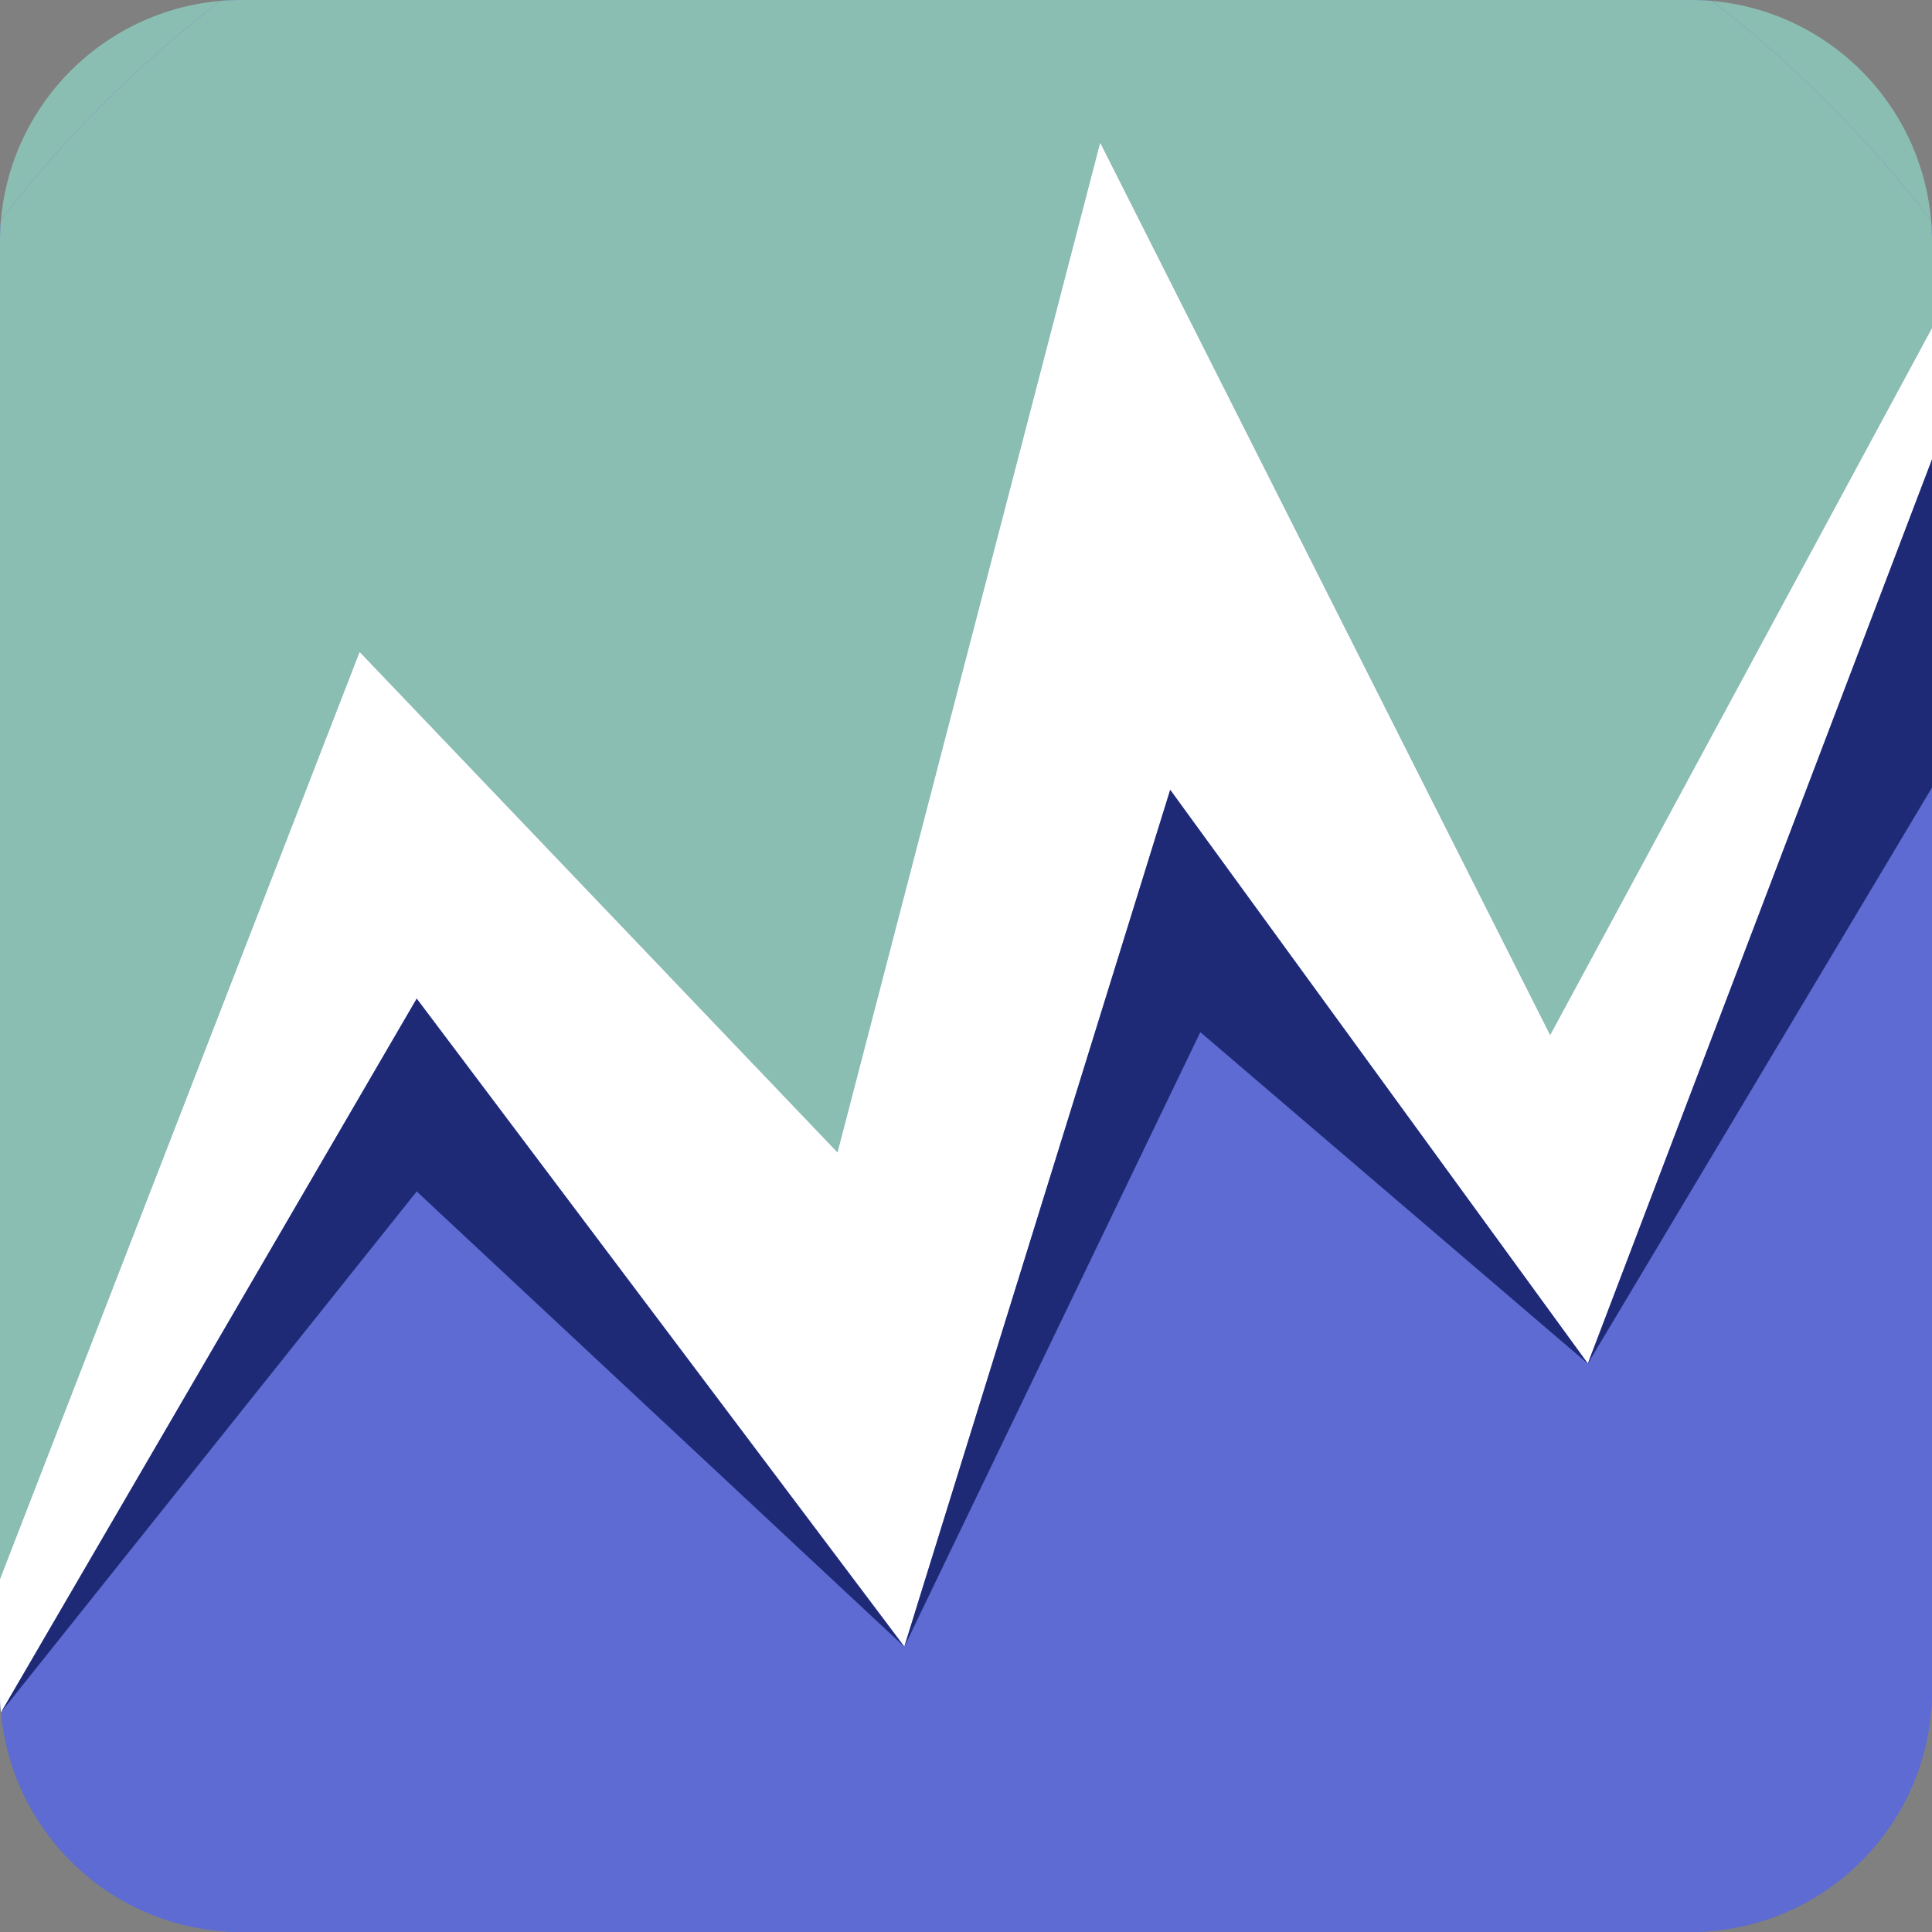 <svg width="400" height="400" viewBox="0 0 400 400" fill="none" xmlns="http://www.w3.org/2000/svg">
<rect x="0" y="0" width="400" height="400" fill="#808080" stroke="none"/>
<g clip-path="url(#clip0_110_98)">
<path d="M0 50C0 22.386 22.386 0 50 0H350C377.614 0 400 22.386 400 50V350C400 377.614 377.614 400 350 400H50C22.386 400 0 377.614 0 350V50Z" fill="url(#paint0_linear_110_98)"/>
<path d="M-6.883 344.754C-86.829 230.495 -59.013 73.062 55.246 -6.884C169.505 -86.829 326.939 -59.013 406.884 55.246C486.83 169.505 459.013 326.938 344.754 406.884C230.496 486.829 73.062 459.013 -6.883 344.754Z" fill="#5D6BD2"/>
<path d="M55.243 -6.88C-59.014 73.068 -86.827 230.503 -6.879 344.76L74.463 135.025L173.412 238.653L227.789 29.613L320.943 214.362L406.882 55.242C326.934 -59.015 169.5 -86.828 55.243 -6.88Z" fill="#8BBEB2"/>
<path d="M173.412 238.653L227.789 29.613L320.943 214.362L406.881 55.242L407.556 56.213L408.227 57.186L408.894 58.161L409.556 59.141L410.216 60.127L410.872 61.117L411.526 62.115L412.171 63.11L328.743 282.221L242.274 163.439L187.229 340.833L86.275 206.673L0.248 354.454L-0.667 353.262L-1.577 352.06L-2.48 350.855L-3.373 349.647L-4.262 348.428L-5.142 347.209L-6.016 345.985L-6.88 344.759L74.463 135.025L173.412 238.653Z" fill="white"/>
<path d="M173.412 238.653L227.789 29.613L320.943 214.362L406.881 55.242L407.556 56.213L408.227 57.186L408.894 58.161L409.556 59.141L410.216 60.127L410.872 61.117L411.526 62.115L412.171 63.11L328.743 282.221L242.274 163.439L187.229 340.833L86.275 206.673L0.248 354.454L-0.667 353.262L-1.577 352.06L-2.48 350.855L-3.373 349.647L-4.262 348.428L-5.142 347.209L-6.016 345.985L-6.88 344.759L74.463 135.025L173.412 238.653Z" fill="white"/>
<path d="M187.229 340.944L242.274 163.55L328.743 282.333L412.175 63.105L413.766 65.61L415.329 68.122L416.869 70.663L418.382 73.227L419.862 75.807L421.318 78.411L422.74 81.03L424.132 83.666L425.507 86.347L426.851 89.046L428.17 91.774L429.456 94.517L430.713 97.287L431.932 100.072L433.125 102.871L434.278 105.675L328.743 282.333L248.514 213.693L187.229 340.944L86.275 246.676L0.248 354.453L86.275 206.785L187.229 340.944Z" fill="#1F2A77"/>
</g>
<defs>
<linearGradient id="paint0_linear_110_98" x1="200" y1="0" x2="200" y2="400" gradientUnits="userSpaceOnUse">
<stop offset="0.479" stop-color="#8BBEB2"/>
<stop offset="0.479" stop-color="#5D6BD2"/>
</linearGradient>
<clipPath id="clip0_110_98">
<path d="M0 50C0 22.386 22.386 0 50 0H350C377.614 0 400 22.386 400 50V350C400 377.614 377.614 400 350 400H50C22.386 400 0 377.614 0 350V50Z" fill="white"/>
</clipPath>
</defs>
</svg>

